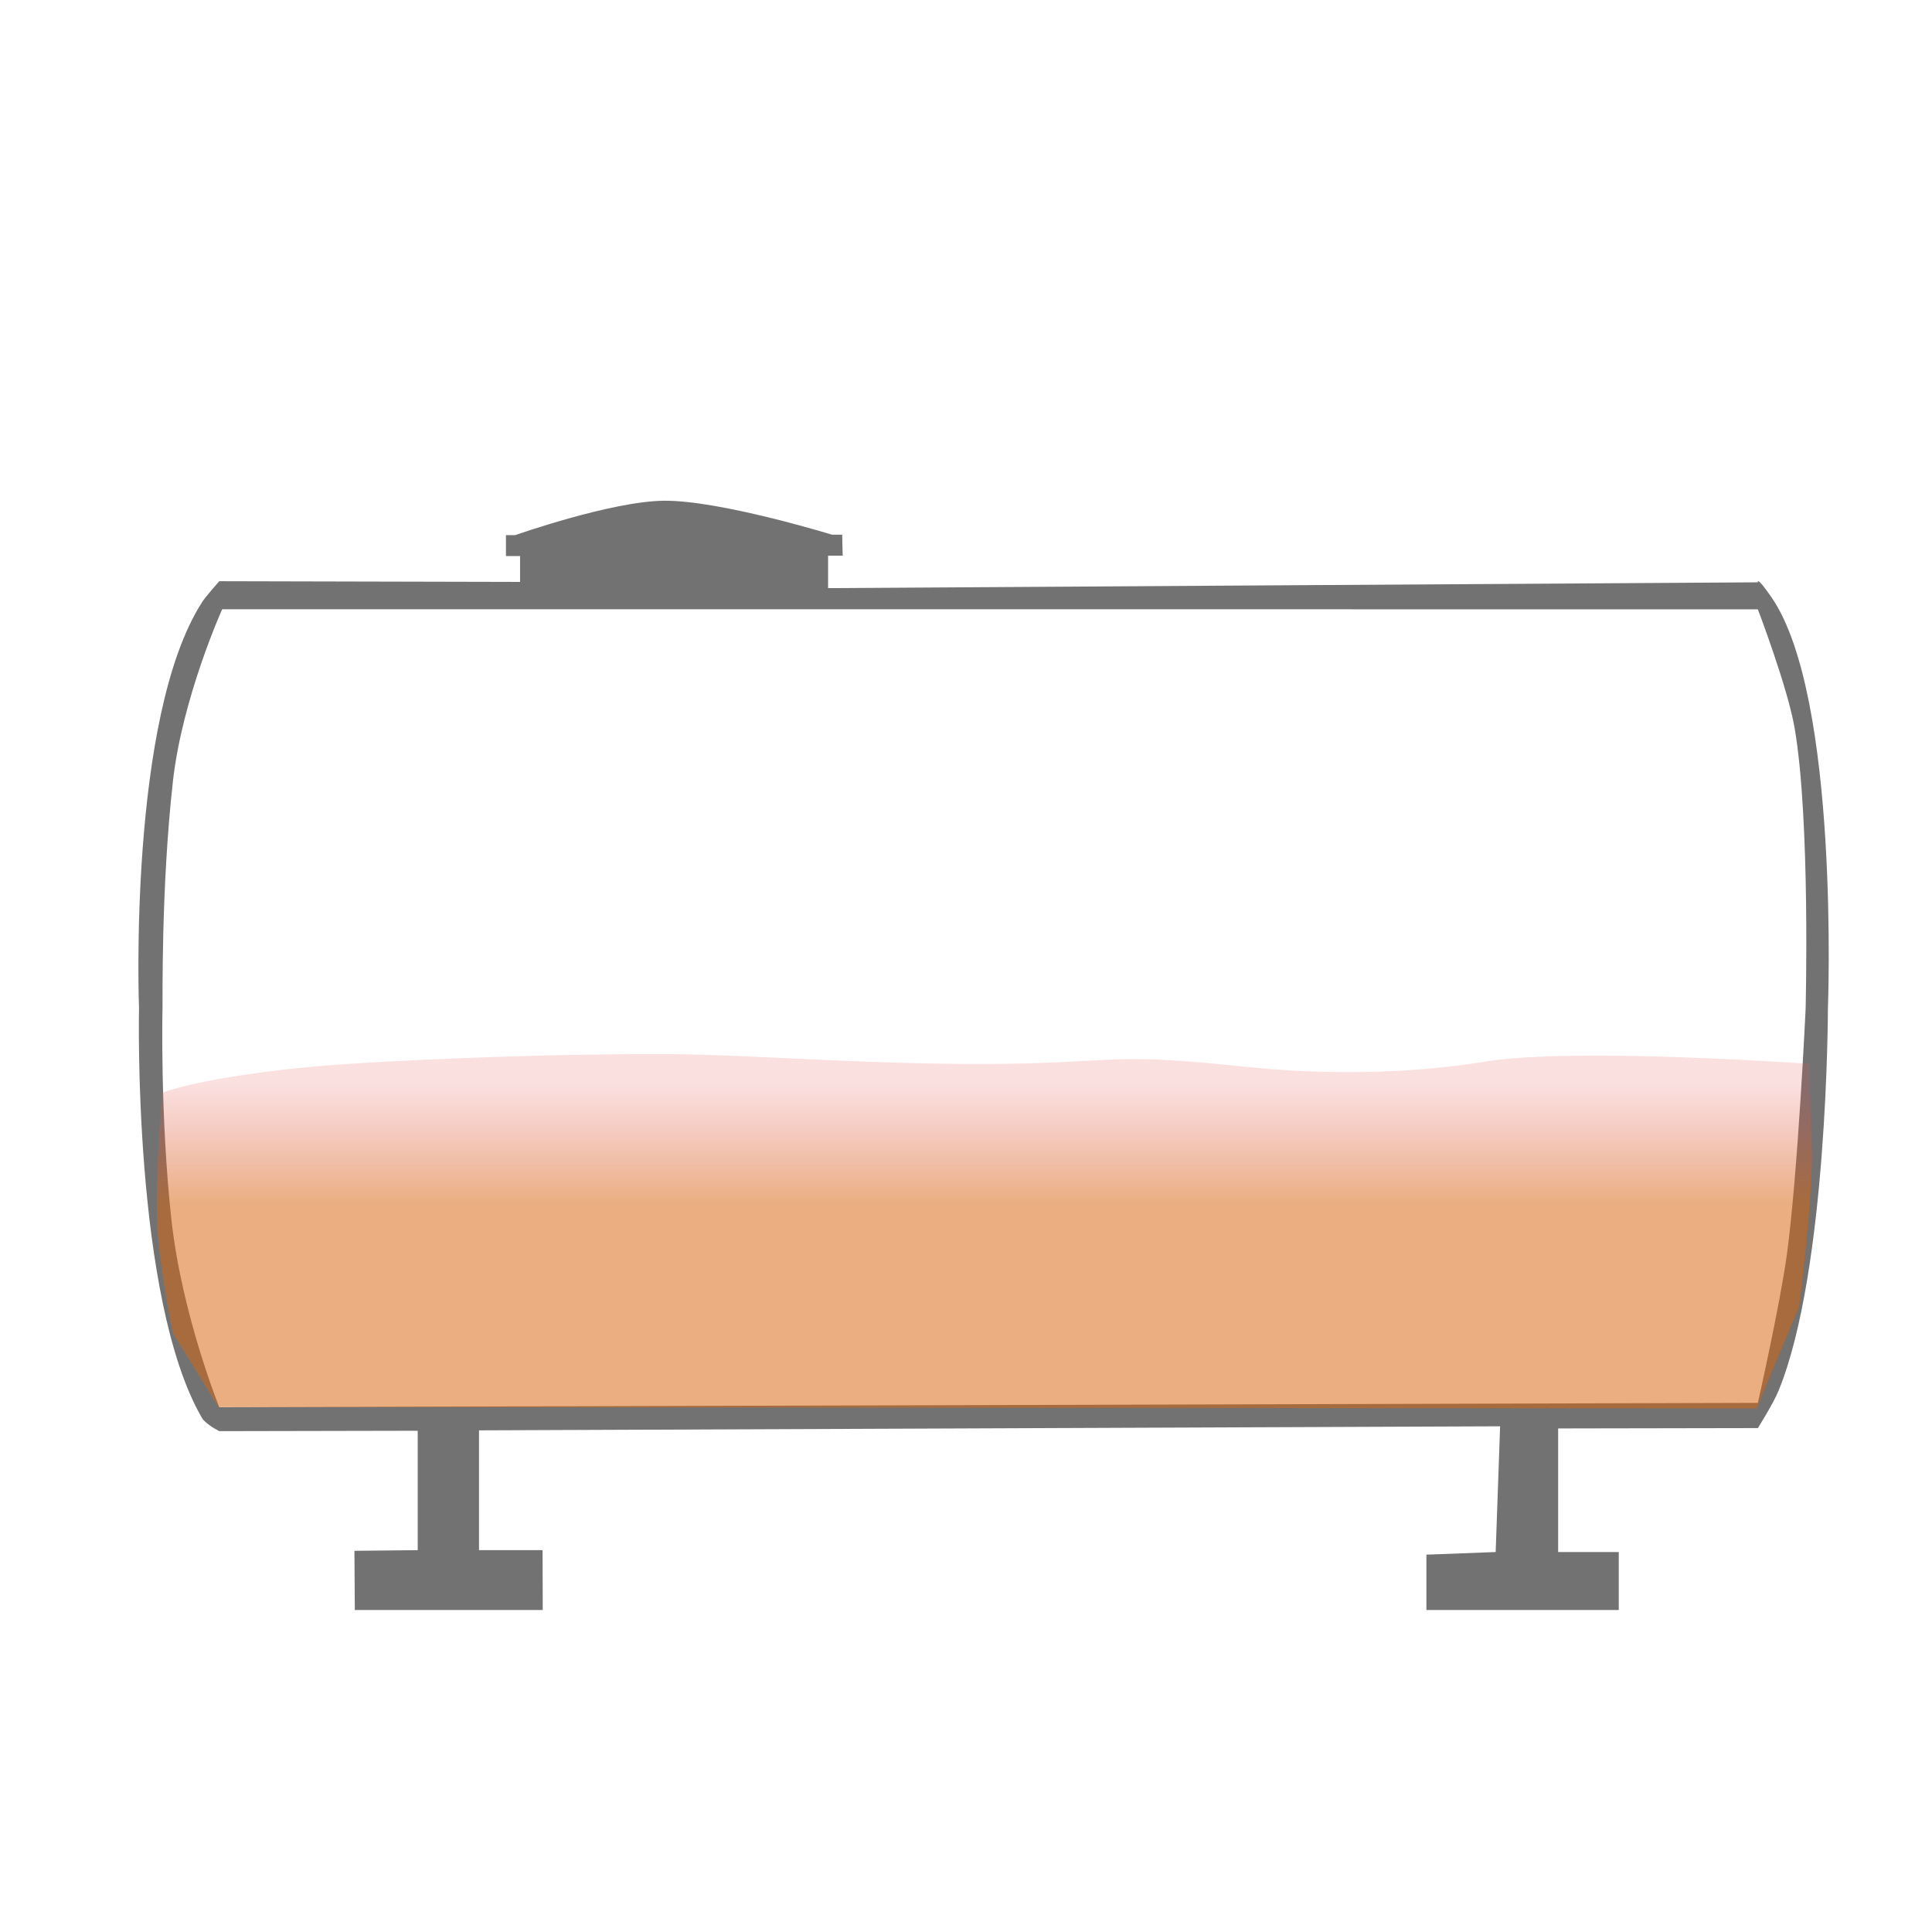 <?xml version="1.0" encoding="utf-8"?>
<svg viewBox="300 300 300 200" width="300px" height="300px" xmlns="http://www.w3.org/2000/svg">
  <defs>
    <pattern id="pattern-0" x="0" y="0" width="25" height="25" patternUnits="userSpaceOnUse" viewBox="0 0 100 100">
      <rect x="0" y="0" width="50" height="100" style="fill: black;"/>
    </pattern>
    <linearGradient id="gradient-1" gradientUnits="userSpaceOnUse" x1="450.196" y1="347.475" x2="450.196" y2="454.973" gradientTransform="matrix(-1, 0, 0, -0.17, 901.724, 495.922)">
      <stop offset="0" style="stop-color: rgba(215, 101, 14, 0.953);"/>
      <stop offset="1" style="stop-color: rgba(228, 83, 78, 0.33);"/>
    </linearGradient>
  </defs>
  <path d="M 334.049 340.25 L 380.754 340.359 L 380.754 336.346 L 378.565 336.346 L 378.565 333.099 L 379.993 333.099 C 379.993 333.099 394.971 327.815 403.149 327.754 C 411.852 327.689 429.186 333.024 429.186 333.024 L 430.774 333.024 C 430.774 333.024 430.834 336.333 430.87 336.286 L 428.585 336.286 L 428.585 341.324 L 572.958 340.423 C 572.958 340.423 572.704 339.305 575.079 342.752 C 585.72 358.198 583.836 406.624 583.836 406.624 C 583.836 406.624 583.828 447.34 576.158 465.987 C 575.329 468.003 572.958 471.752 572.958 471.752 L 541.949 471.808 L 541.949 490.999 L 551.36 490.999 L 551.36 500 L 521.491 500 L 521.491 491.408 L 532.248 490.999 L 532.936 471.476 L 374.378 472.104 L 374.378 490.708 L 384.251 490.708 L 384.277 500 L 355.097 500 L 355.034 490.809 L 364.863 490.708 L 364.863 472.166 L 334.049 472.228 C 334.049 472.228 331.927 471.152 331.366 470.186 C 320.566 451.615 321.586 406.537 321.586 406.537 C 321.586 406.537 319.829 361.321 331.429 343.429 C 331.984 342.573 334.049 340.25 334.049 340.25 Z M 334.049 468.514 L 572.958 467.836 C 572.958 467.836 576.424 452.494 577.477 444.715 C 579.183 432.116 580.375 406.691 580.375 406.691 C 580.375 406.691 581.132 377.421 578.673 363.074 C 577.586 356.732 572.958 344.615 572.958 344.615 L 334.5 344.604 C 334.5 344.604 328.304 358.344 326.85 371.32 C 324.978 388.027 325.279 405.721 325.234 406.537 C 325.226 406.676 324.85 423.357 326.624 439.439 C 328.252 454.186 334.049 468.514 334.049 468.514 Z" style="fill: rgb(114, 114, 114);"/>
  <path d="M 325.181 419.689 C 325.181 419.689 330.06 417.612 345.713 415.907 C 353.141 415.099 365.127 414.557 374.445 414.209 C 385.403 413.8 395.725 413.66 402.663 413.675 C 415.92 413.701 433.633 415.268 453.029 415.213 C 472.729 415.158 471.667 413.421 490.954 415.403 C 495.681 415.888 511.915 417.868 530.703 414.837 C 544.733 412.573 581 415.203 581 415.203 C 581 415.203 581.032 421.9 581.302 427.297 C 581.685 434.962 579.346 452.854 579.346 452.854 L 572.748 468.708 L 333.926 468.494 L 326.817 457.012 C 326.817 457.012 324.737 446.843 324.429 440.564 C 324.022 432.264 325.181 419.689 325.181 419.689 Z" style="fill-rule: evenodd; fill-opacity: 0.55; fill: url(#gradient-1);"/>
</svg>